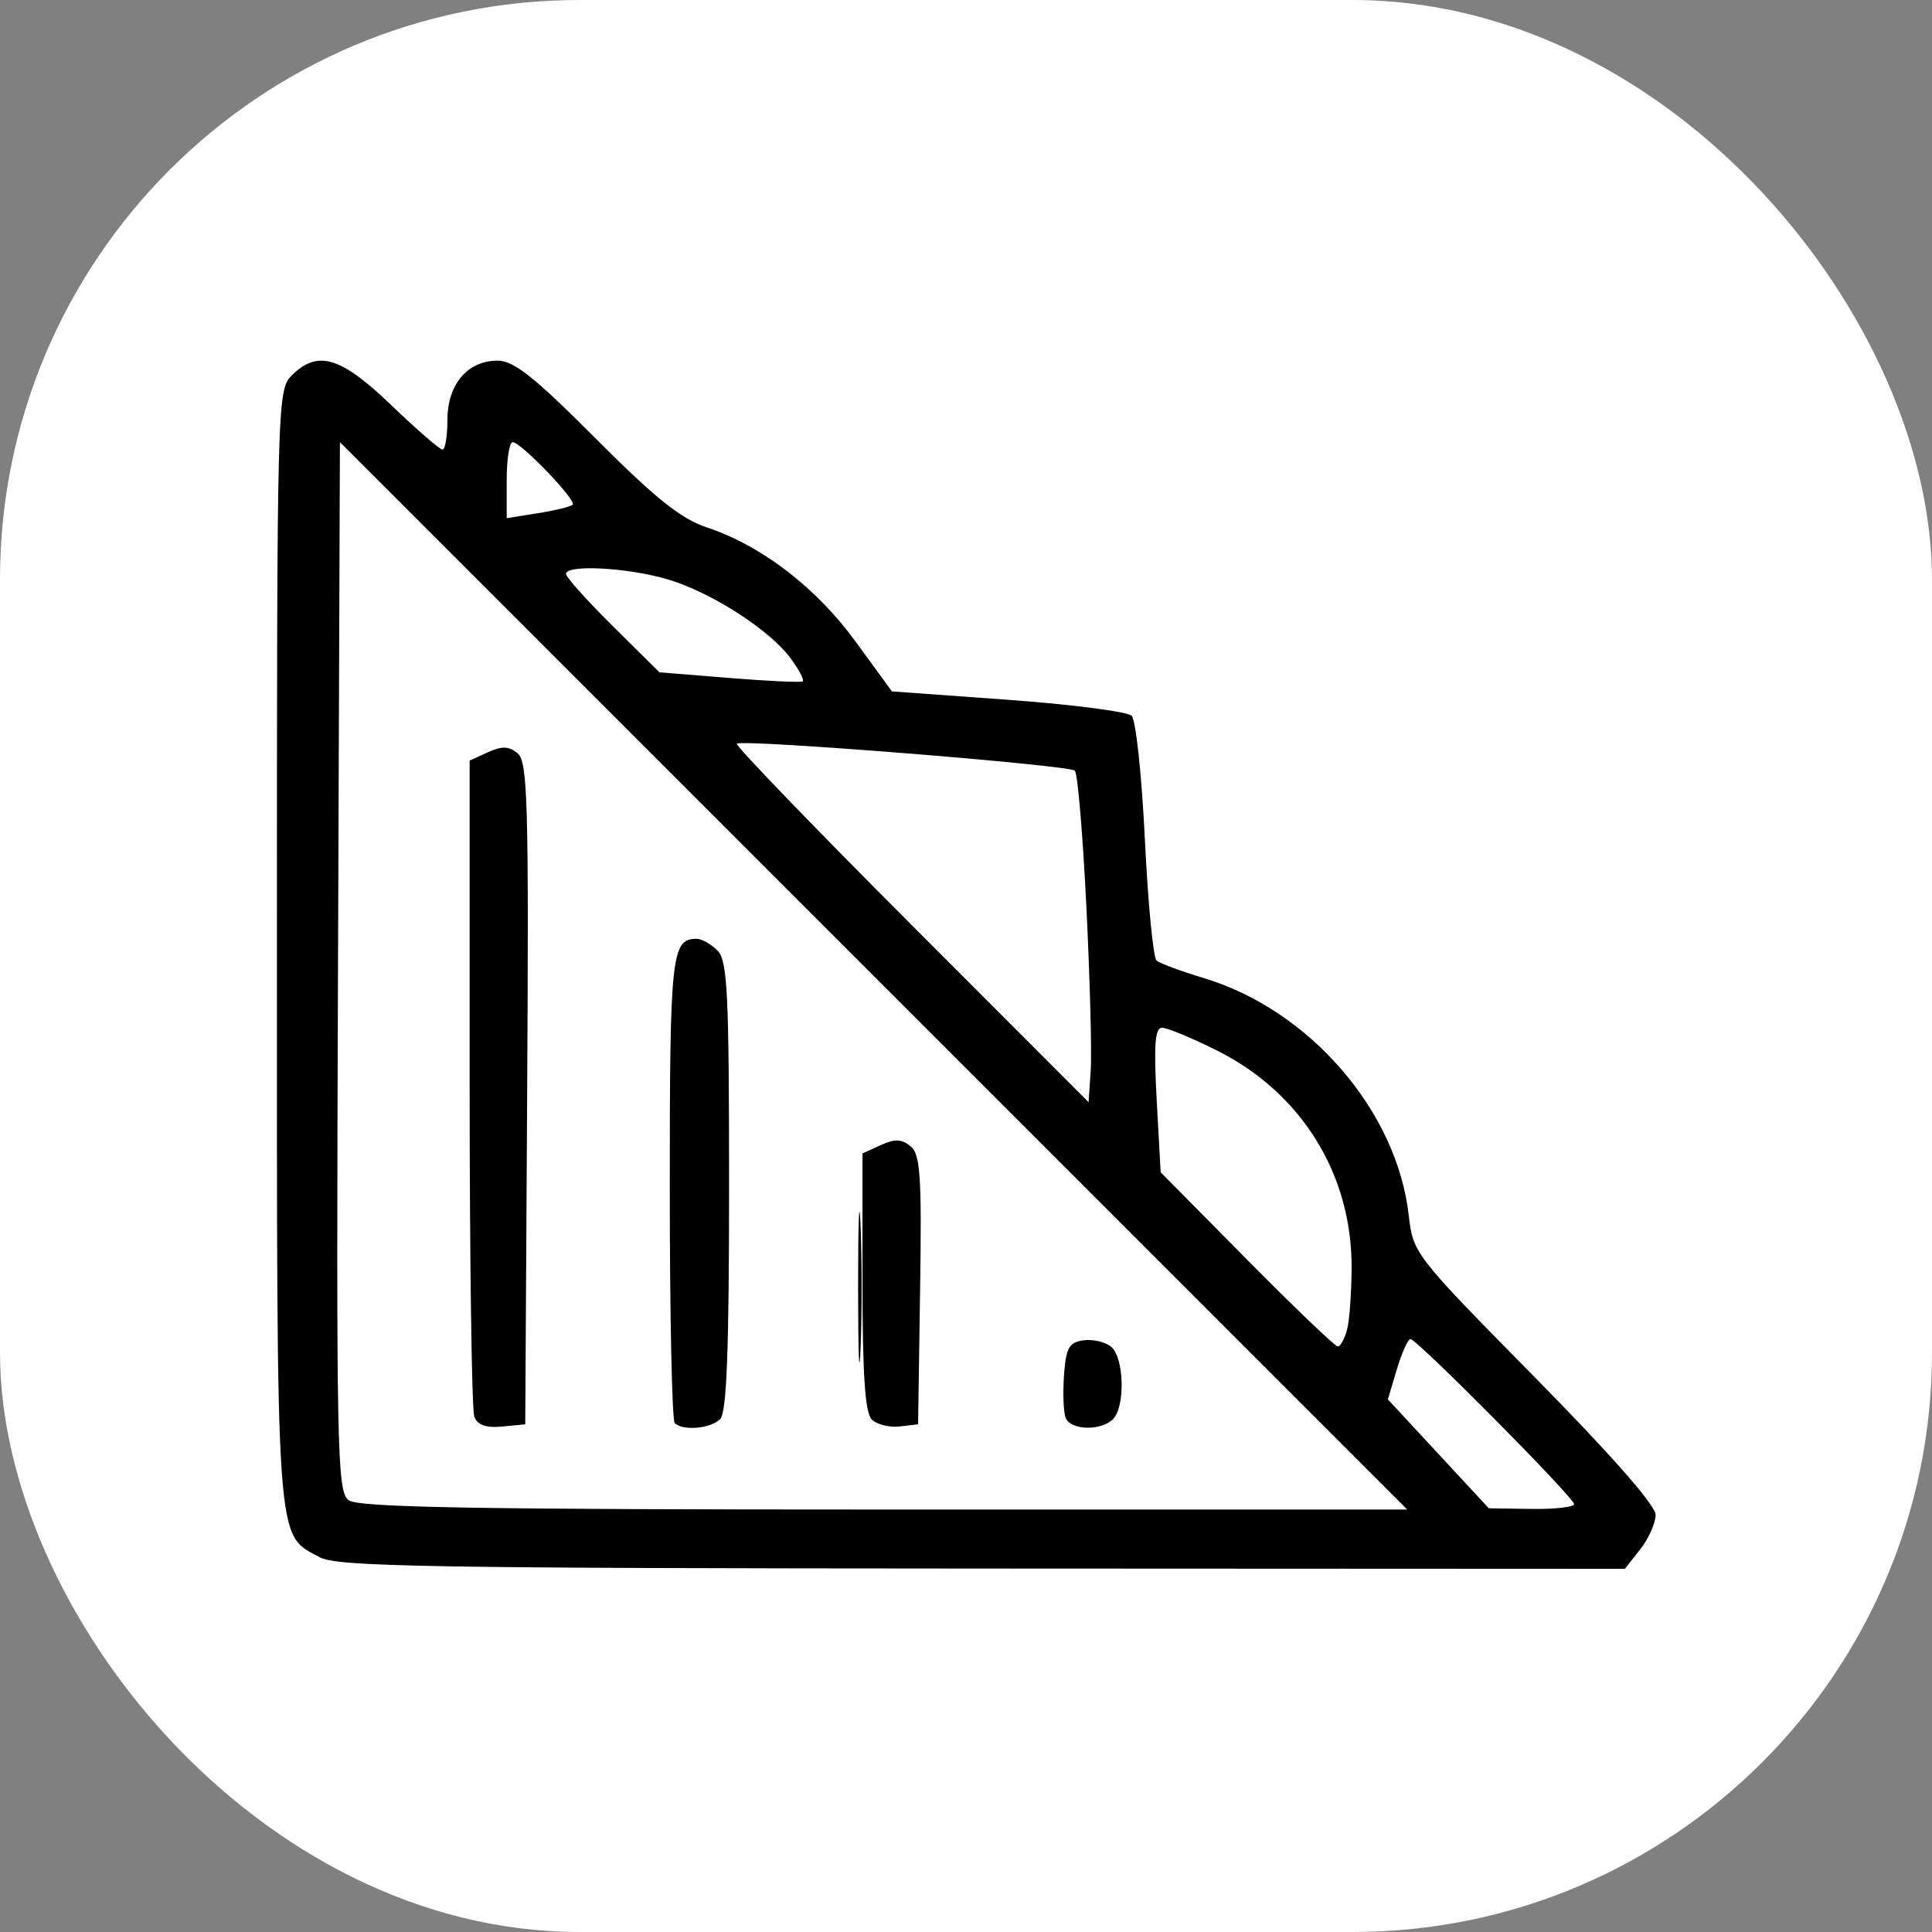 <svg width="300" height="300" viewBox="0 0 300 300" fill="none" xmlns="http://www.w3.org/2000/svg">
<rect x="0" y="0" width="300" height="300" fill="#808080" stroke="none"/>
<rect width="300" height="300" rx="90" fill="white"/>
<path d="M133.633 190.375C133.419 185.153 133.245 189.426 133.245 199.871C133.245 210.316 133.419 214.589 133.633 209.366C133.846 204.144 133.846 195.598 133.633 190.375Z" fill="black"/>
<path d="M49.633 241.806C42.769 238.081 43.001 241.395 43.001 146.984C43.001 62.139 43.042 60.563 45.303 58.302C49.313 54.292 52.891 55.359 60.751 62.906C64.706 66.704 68.287 69.812 68.708 69.812C69.129 69.812 69.473 67.74 69.473 65.208C69.473 59.692 72.597 56 77.263 56C79.776 56 82.99 58.55 92.487 68.079C101.741 77.365 105.734 80.561 109.752 81.895C118.251 84.718 126.714 91.21 132.838 99.603L138.496 107.358L156.522 108.665C166.436 109.384 175.078 110.502 175.726 111.15C176.374 111.798 177.296 120.437 177.776 130.349C178.256 140.261 179.074 148.726 179.595 149.16C180.115 149.595 183.426 150.821 186.952 151.885C203.371 156.839 216.913 172.518 218.748 188.699C219.421 194.635 219.606 194.872 238.254 213.79C250.085 225.791 257.081 233.753 257.081 235.215C257.081 236.495 256.007 238.907 254.695 240.575L252.31 243.608L152.547 243.562C66.549 243.522 52.349 243.28 49.633 241.806ZM135.651 151.527L52.784 68.654L52.485 150.088C52.208 225.624 52.328 231.627 54.144 232.961C55.666 234.08 74.154 234.4 137.309 234.4H218.517L135.651 151.527ZM73.648 219.981C73.251 218.945 72.926 195.599 72.926 168.1V118.103L75.769 116.807C77.947 115.815 79.028 115.856 80.385 116.983C81.941 118.274 82.121 124.731 81.858 169.809L81.558 221.164L77.965 221.513C75.471 221.756 74.15 221.287 73.648 219.981ZM104.77 220.972C104.347 220.55 104.002 204.08 104.002 184.371C104.002 148.181 104.262 145.775 108.179 145.775C108.956 145.775 110.407 146.589 111.401 147.584C112.966 149.149 113.21 154.09 113.21 184.185C113.21 209.711 112.842 219.345 111.829 220.358C110.34 221.847 106.02 222.222 104.77 220.972ZM135.358 220.408C134.328 219.377 133.927 213.395 133.927 199.04V179.104L136.771 177.809C138.952 176.815 140.03 176.858 141.4 177.995C142.916 179.253 143.138 182.629 142.873 200.321L142.56 221.164L139.674 221.501C138.087 221.686 136.145 221.194 135.358 220.408ZM165.47 220.144C165.134 219.267 165.02 216.289 165.219 213.526C165.523 209.287 165.993 208.444 168.232 208.127C169.691 207.92 171.633 208.372 172.548 209.131C174.561 210.801 174.752 218.436 172.83 220.358C170.947 222.241 166.222 222.104 165.47 220.144ZM244.42 233.555C244.42 232.542 220.017 207.928 219.013 207.928C218.628 207.928 217.681 210.035 216.909 212.611L215.506 217.295L223.345 225.751L231.184 234.207L237.802 234.304C241.442 234.357 244.42 234.02 244.42 233.555ZM209.166 206.489C209.547 205.065 209.867 200.682 209.875 196.749C209.907 182.286 202.054 169.658 188.956 163.113C185.076 161.174 181.248 159.587 180.45 159.587C179.341 159.587 179.144 162.226 179.612 170.809L180.225 182.031L193.602 195.555C200.958 202.993 207.314 209.079 207.725 209.079C208.136 209.079 208.784 207.913 209.166 206.489ZM168.697 140.886C168.145 129.651 167.338 120.103 166.904 119.669C166.03 118.796 115.249 114.74 114.413 115.476C114.126 115.73 126.297 128.357 141.461 143.537L169.032 171.137L169.366 166.225C169.55 163.524 169.249 152.121 168.697 140.886ZM122.833 102.308C119.536 97.813 110.501 91.99 103.679 89.964C97.489 88.126 87.889 87.615 87.889 89.124C87.889 89.617 91.152 93.254 95.141 97.208L102.393 104.395L113.269 105.276C119.25 105.76 124.368 105.998 124.643 105.805C124.917 105.612 124.102 104.038 122.833 102.308ZM88.922 78.37C89.582 77.71 80.893 68.661 79.598 68.661C79.094 68.661 78.681 71.317 78.681 74.563V80.465L83.529 79.689C86.196 79.263 88.623 78.669 88.922 78.37Z" fill="black"/>
</svg>
